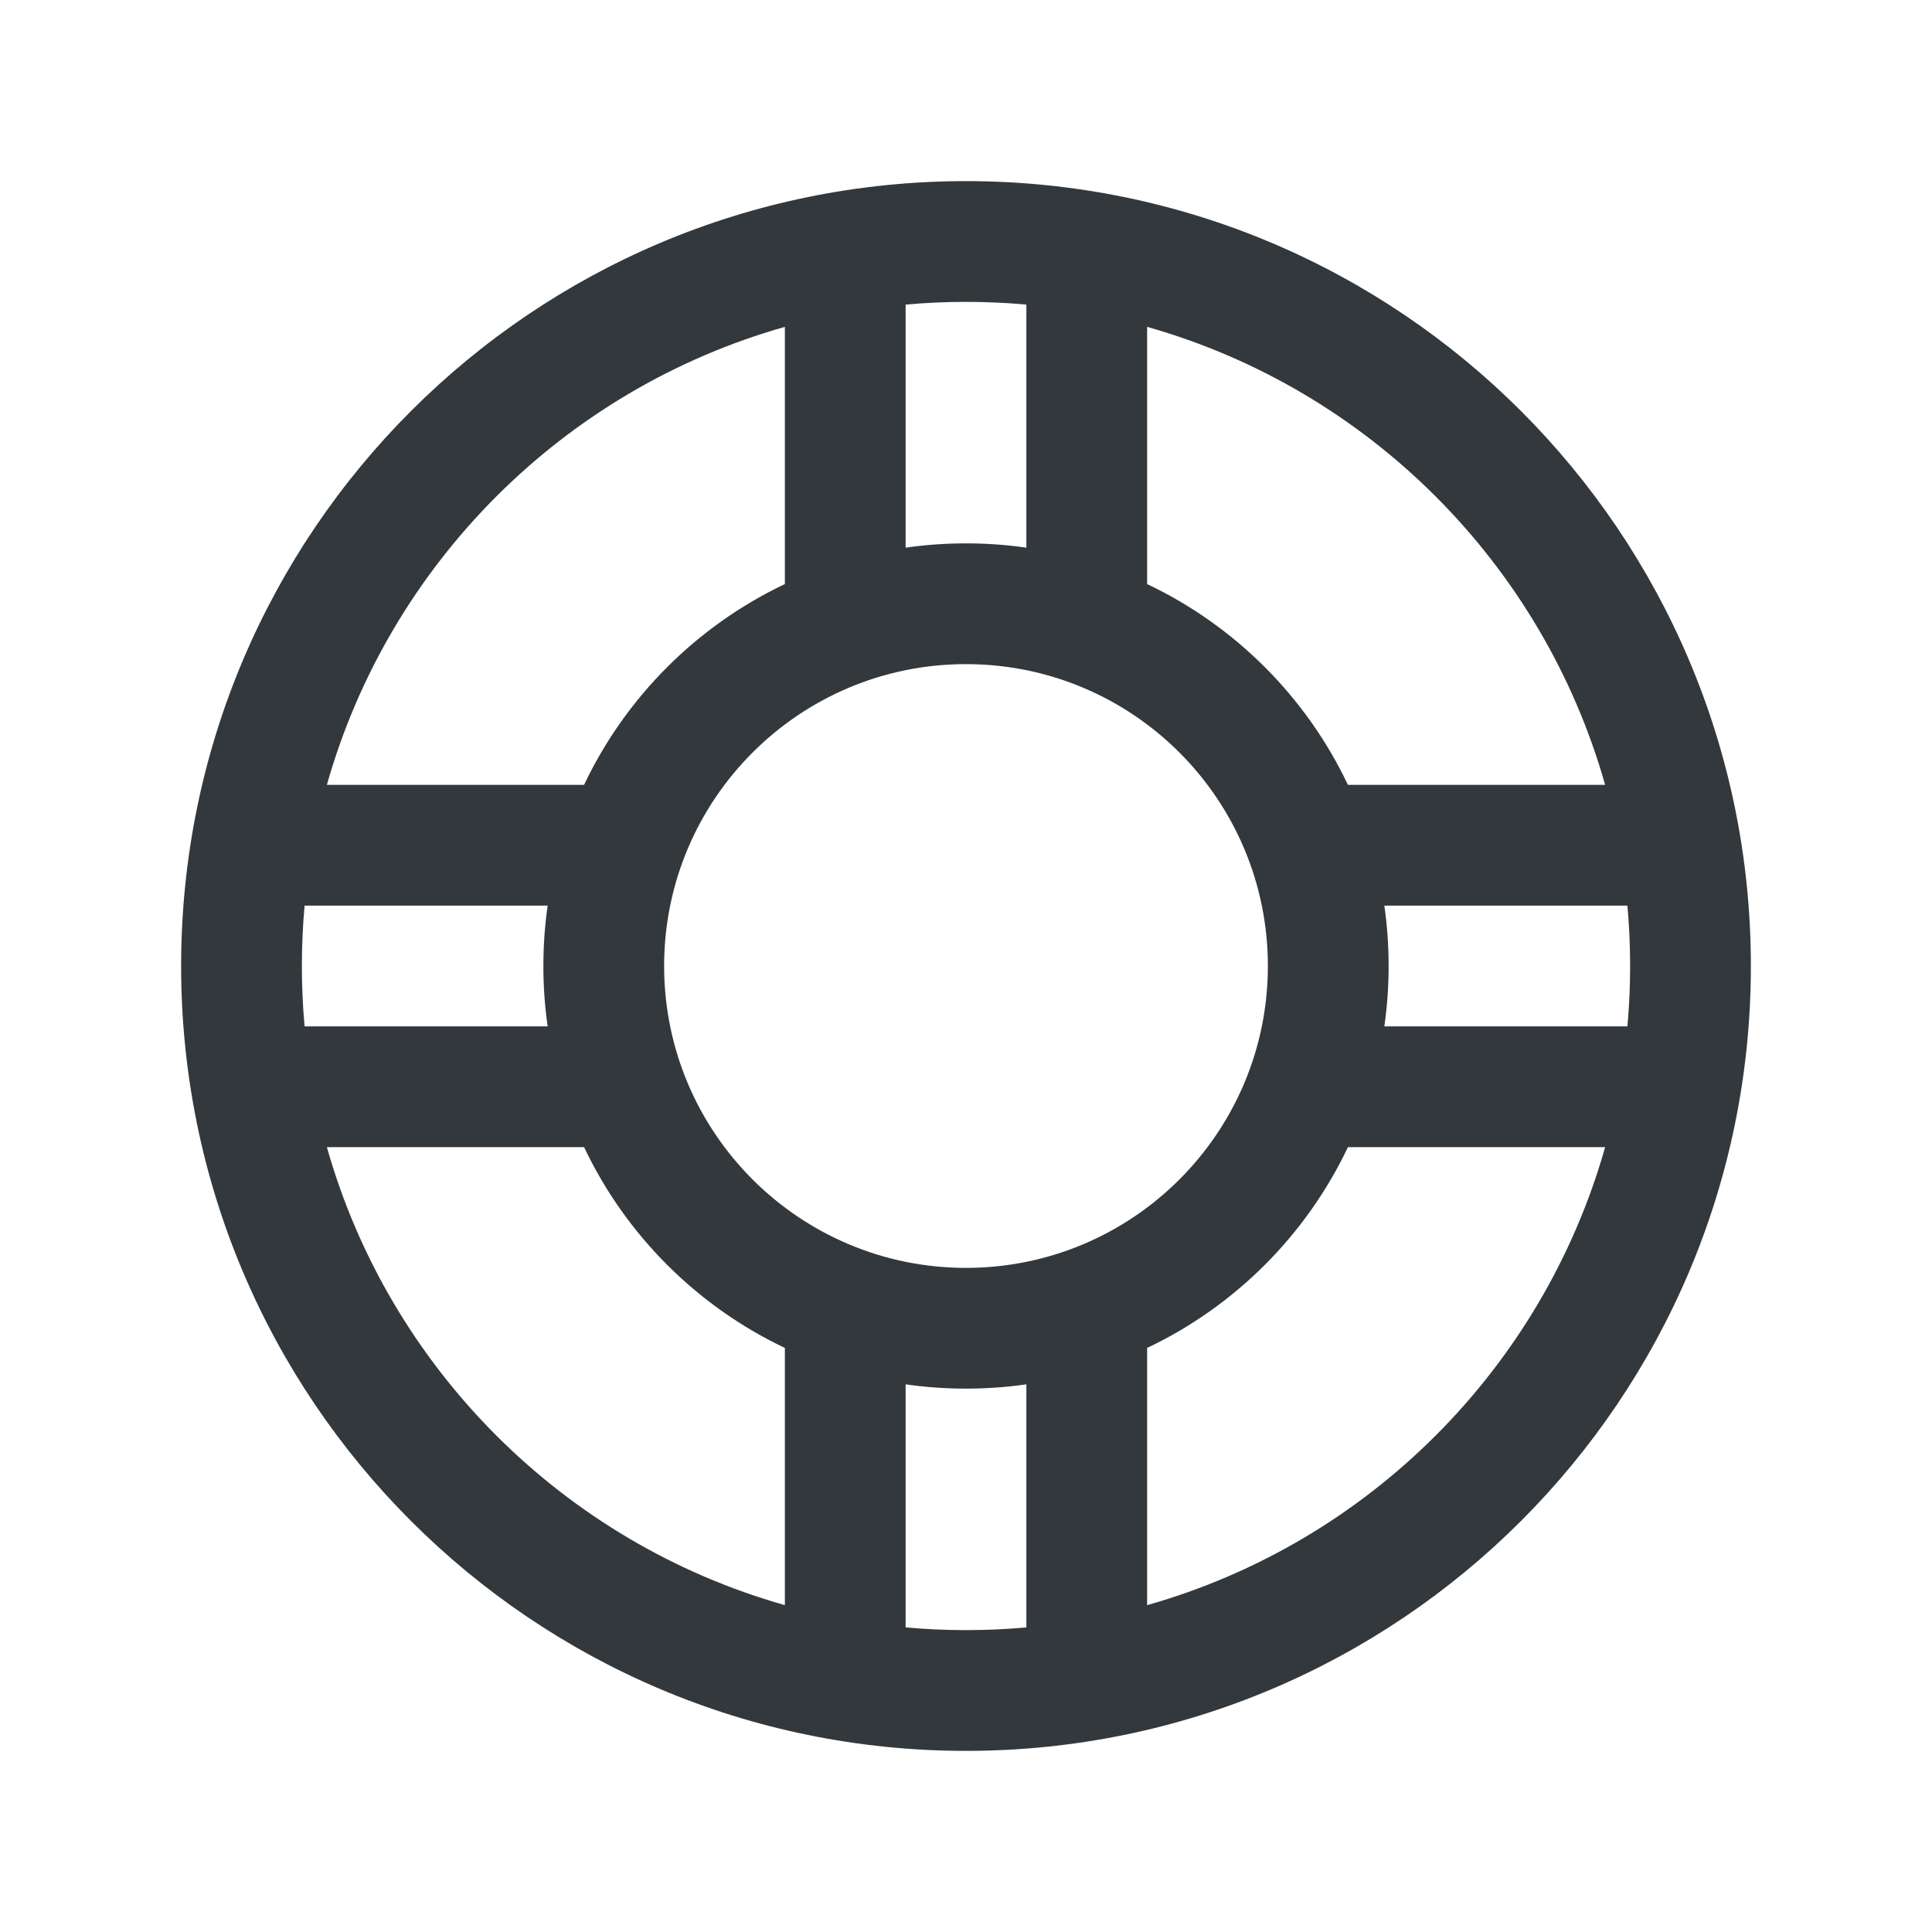 <?xml version="1.0" encoding="UTF-8"?>
<svg width="32px" height="32px" viewBox="0 0 32 32" version="1.1" xmlns="http://www.w3.org/2000/svg" xmlns:xlink="http://www.w3.org/1999/xlink">
    <!-- Generator: Sketch 54.1 (76490) - https://sketchapp.com -->
    <title>icons/support/help</title>
    <desc>Created with Sketch.</desc>
    <g id="icons/support/help" stroke="none" stroke-width="1" fill="none" fill-rule="evenodd">
        <rect fill="#FF0000" opacity="0" x="0" y="0" width="32" height="32"></rect>
        <path d="M13,9.674 L13,5.414 C9.337,6.45 6.45,9.337 5.414,13 L9.674,13 C10.365,11.544 11.544,10.365 13,9.674 Z M15,9.071 C15.327,9.024 15.66,9 16,9 C16.34,9 16.673,9.024 17,9.071 L17,5.045 C16.671,5.015 16.337,5 16,5 C15.663,5 15.329,5.015 15,5.045 L15,9.071 Z M19,9.674 C20.456,10.365 21.635,11.544 22.326,13 L26.586,13 C25.55,9.337 22.663,6.45 19,5.414 L19,9.674 Z M22.929,15 C22.976,15.327 23,15.66 23,16 C23,16.34 22.976,16.673 22.929,17 L26.955,17 C26.985,16.671 27,16.337 27,16 C27,15.663 26.985,15.329 26.955,15 L22.929,15 Z M22.326,19 C21.635,20.456 20.456,21.635 19,22.326 L19,26.586 C22.663,25.55 25.55,22.663 26.586,19 L22.326,19 Z M17,22.929 C16.673,22.976 16.34,23 16,23 C15.66,23 15.327,22.976 15,22.929 L15,26.955 C15.329,26.985 15.663,27 16,27 C16.337,27 16.671,26.985 17,26.955 L17,22.929 Z M13,22.326 C11.544,21.635 10.365,20.456 9.674,19 L5.414,19 C6.45,22.663 9.337,25.55 13,26.586 L13,22.326 Z M9.071,17 C9.024,16.673 9,16.34 9,16 C9,15.66 9.024,15.327 9.071,15 L5.045,15 C5.015,15.329 5,15.663 5,16 C5,16.337 5.015,16.671 5.045,17 L9.071,17 Z M14,9.29 C14,9.29 14,9.29 14,9.29 L14,7.5 L14,9.29 Z M18,9.29 C18,9.29 18,9.29 18,9.29 L18,7.5 L18,9.29 Z M14,22.71 L14,24.5 L14,22.71 C14,22.71 14,22.71 14,22.71 Z M18,22.71 C18,22.71 18,22.71 18,22.71 L18,24.5 L18,22.71 Z M22.71,18 C22.71,18 22.71,18 22.71,18 L24.5,18 L22.71,18 Z M9.29,18 C9.29,18 9.29,18 9.29,18 L7.5,18 L9.29,18 Z M22.71,14 C22.71,14 22.71,14 22.71,14 L24.5,14 L22.71,14 Z M9.29,14 L7.5,14 L9.29,14 C9.29,14 9.29,14 9.29,14 Z M5.181,14 C5.181,14 5.181,14 5.181,14 L7.5,14 L5.181,14 Z M26.819,14 L24.5,14 L26.819,14 C26.819,14 26.819,14 26.819,14 Z M5.181,18 C5.181,18 5.181,18 5.181,18 L7.5,18 L5.181,18 Z M26.819,18 C26.819,18 26.819,18 26.819,18 L24.5,18 L26.819,18 Z M18,26.819 L18,24.5 L18,26.819 C18,26.819 18,26.819 18,26.819 Z M14,26.819 L14,24.5 L14,26.819 C14,26.819 14,26.819 14,26.819 Z M18,5.181 L18,7.5 L18,5.181 C18,5.181 18,5.181 18,5.181 Z M14,5.181 L14,7.5 L14,5.181 C14,5.181 14,5.181 14,5.181 Z M29,16 C29,23.18 23.18,29 16,29 C8.82,29 3,23.18 3,16 C3,8.82 8.82,3 16,3 C23.18,3 29,8.82 29,16 Z M21,16 C21,13.239 18.761,11 16,11 C13.239,11 11,13.239 11,16 C11,18.761 13.239,21 16,21 C18.761,21 21,18.761 21,16 Z" id="Combined-Shape" fill="#32383C" fill-rule="nonzero"></path>
    </g>
</svg>